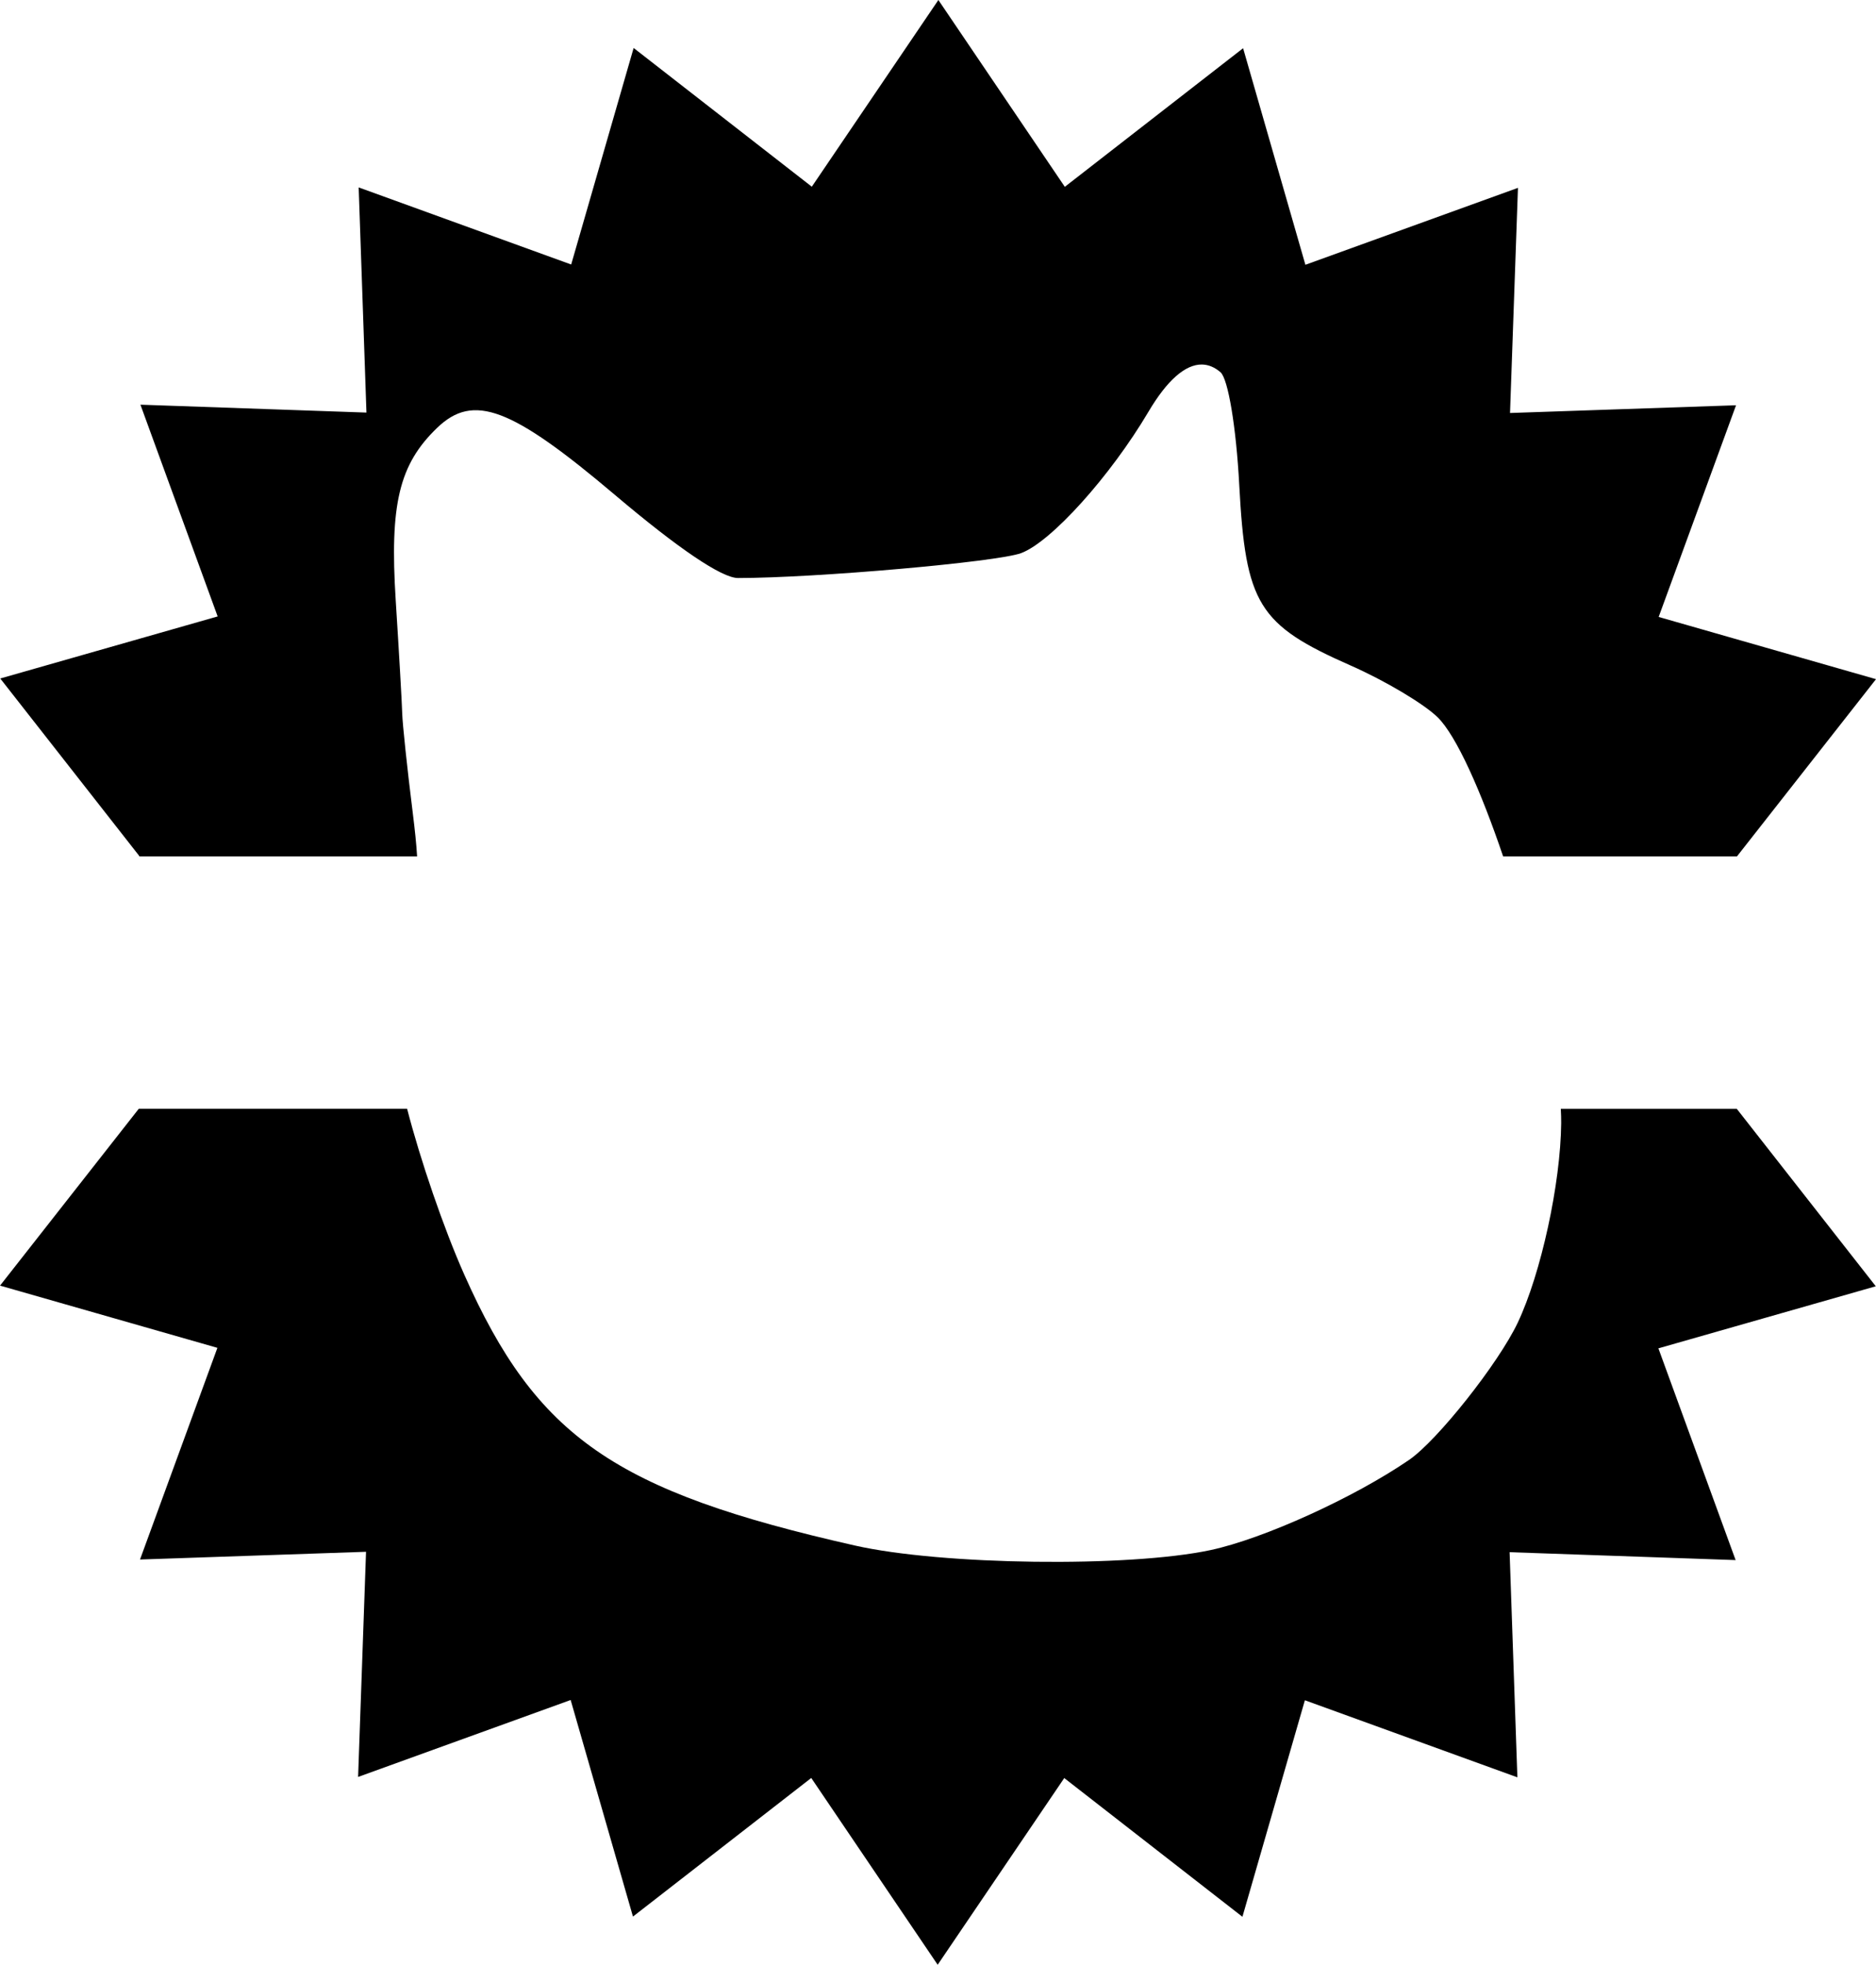 <?xml version="1.0" encoding="UTF-8"?>
<!-- Created with Inkscape (http://www.inkscape.org/) -->
<svg width="189.18mm" height="198.09mm" version="1.1" viewBox="0 0 189.18 198.09" xmlns="http://www.w3.org/2000/svg">
 <g transform="translate(-42.782 47.225)">
  <path d="m137.41-47.225-12.763 18.823-17.968-13.986-6.298 21.83-21.429-7.772 0.783 22.701-22.792-0.796 7.788 21.348-21.923 6.257 14.03 17.907-0.043 0.029h28.048c-0.073-1.239-0.224-2.68-0.446-4.458-0.551-4.409-1.026-8.89-1.055-9.957-0.029-1.067-0.323-6.197-0.655-11.401-0.618-9.697 0.342-13.699 4.176-17.389 3.661-3.524 7.482-2.082 17.946 6.774 6.409 5.424 10.769 8.366 12.395 8.366 7.815-9.9e-4 26.157-1.615 28.556-2.513 3.029-1.134 8.99-7.753 12.839-14.258 1.874-3.167 3.714-4.776 5.386-4.754 0.654 0.009 1.282 0.267 1.876 0.78 0.767 0.661 1.58 5.548 1.887 11.335 0.639 12.056 1.918 14.129 11.249 18.237 3.434 1.511 7.374 3.856 8.756 5.21 1.892 1.853 4.364 7.417 6.607 14.028h23.58l14.022-17.868-21.918-6.273 7.803-21.342-22.792 0.78 0.8-22.699-21.435 7.756-6.282-21.834-17.979 13.974zm-80.637 111.79-13.987 17.825 21.919 6.273-7.804 21.342 22.793-0.78-0.8 22.699 21.434-7.756 6.283 21.835 17.979-13.974 12.749 18.832 12.764-18.823 17.968 13.986 6.298-21.83 21.429 7.771-0.784-22.699 22.792 0.796-7.788-21.348 21.923-6.257-14.019-17.891h-17.745c0.026 0.506 0.042 0.995 0.038 1.443-0.057 6.092-2.035 15.172-4.385 20.126-1.947 4.104-8.101 11.871-10.955 13.828-5.556 3.809-14.691 7.956-20.025 9.092-8.283 1.764-27.087 1.522-35.866-0.462-24.228-5.474-32.095-10.926-39.373-27.287-2.096-4.711-4.44-11.575-5.774-16.74z" stop-color="#000000"/>
 </g>
</svg>
